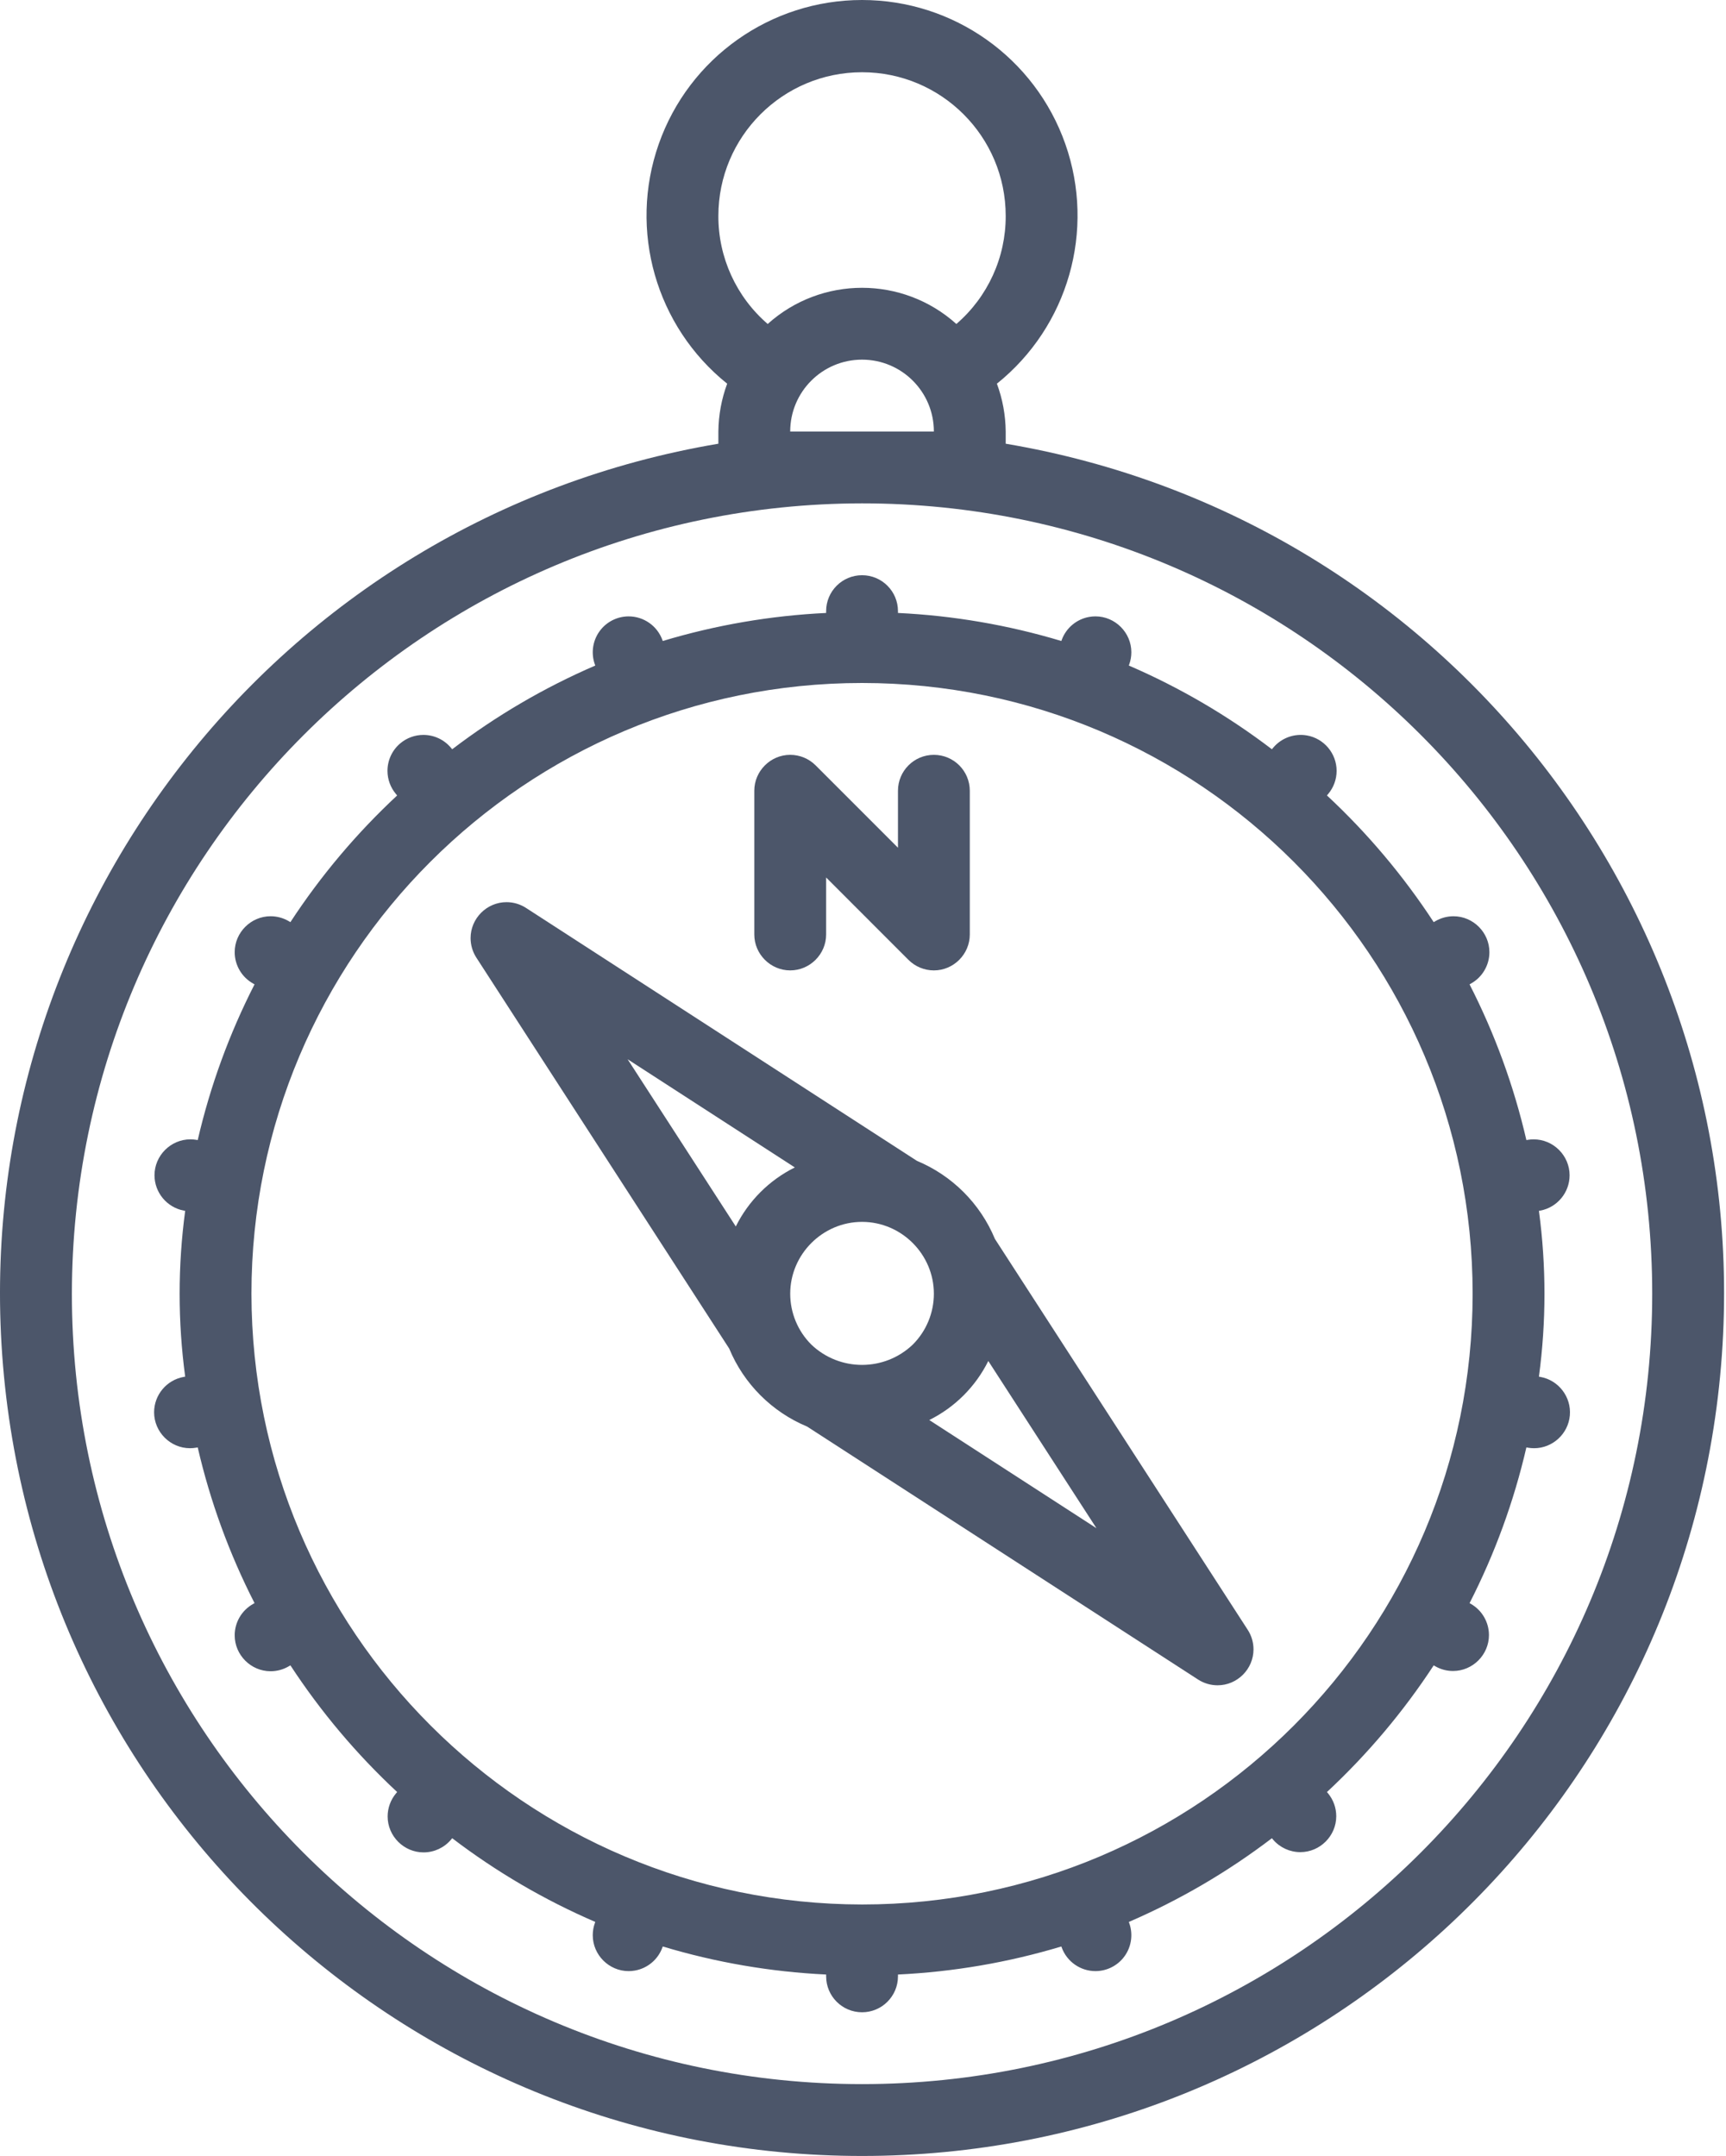 <svg clip-rule="evenodd" fill-rule="evenodd" stroke-linejoin="round" stroke-miterlimit="2" viewBox="0 0 205 256" xmlns="http://www.w3.org/2000/svg">
  <g fill="#4c566a" fill-rule="nonzero">
    <path d="m119.45 52.686v-1.449c-.02-1.939-.373-3.86-1.046-5.678 8.473-6.799 11.732-18.205 8.129-28.454-3.604-10.248-13.284-17.105-24.147-17.105s-20.543 6.857-24.146 17.105c-3.603 10.249-.345 21.655 8.128 28.454-.672 1.818-1.026 3.739-1.045 5.678v1.449c-52.48 8.866-89.411 56.467-84.96 109.503 4.451 53.037 48.8 93.816 102.023 93.811 53.223.005 97.572-40.774 102.024-93.811 4.451-53.036-32.481-100.637-84.96-109.503zm-34.128-27.045c0-9.423 7.64-17.063 17.064-17.063s17.063 7.64 17.063 17.063c.016 4.924-2.128 9.616-5.86 12.828-6.371-5.727-16.036-5.727-22.407 0-3.732-3.212-5.875-7.904-5.86-12.828zm25.596 25.596h-17.064c0-4.712 3.82-8.532 8.532-8.532 4.713 0 8.532 3.82 8.532 8.532zm-8.532 196.231c-51.831 0-93.849-42.018-93.849-93.85.058-51.807 42.042-93.791 93.849-93.849 51.832 0 93.85 42.018 93.85 93.849 0 51.832-42.018 93.85-93.85 93.85z"/>
    <path d="m157.603 94.452.152-.181c.644-.768.997-1.739.997-2.741 0-2.063-1.496-3.846-3.528-4.203-1.5-.264-3.031.295-4.009 1.462l-.15.178c-5.239-3.993-10.946-7.331-16.993-9.94l.041-.114c.171-.468.259-.963.259-1.462 0-2.339-1.925-4.263-4.264-4.263-.249 0-.498.021-.743.065-1.5.265-2.748 1.313-3.267 2.744l-.041.115c-6.309-1.897-12.825-3.016-19.405-3.329v-.216c0-2.356-1.91-4.266-4.266-4.266s-4.266 1.91-4.266 4.266v.216c-6.58.314-13.097 1.432-19.405 3.329l-.041-.115c-.612-1.682-2.219-2.808-4.009-2.808-1.26 0-2.457.558-3.267 1.523-.979 1.166-1.261 2.771-.739 4.201l.041.114c-6.047 2.61-11.754 5.948-16.993 9.94l-.15-.178c-.81-.967-2.009-1.526-3.27-1.526-1.002 0-1.973.353-2.741.997-.967.81-1.526 2.008-1.526 3.27 0 1.002.353 1.973.997 2.741l.152.182c-4.818 4.483-9.075 9.533-12.679 15.04l-.162-.094c-.662-.395-1.419-.604-2.189-.604-2.34 0-4.266 1.925-4.266 4.265 0 1.545.84 2.973 2.189 3.726l.168.097c-2.998 5.864-5.265 12.074-6.748 18.49l-.173-.03c-.229-.038-.461-.057-.693-.057-2.341 0-4.267 1.926-4.267 4.267 0 2.043 1.468 3.814 3.476 4.193l.168.03c-.879 6.533-.879 13.154 0 19.687l-.168.03c-2.03.358-3.524 2.139-3.524 4.201 0 2.341 1.926 4.267 4.266 4.267.249 0 .497-.022.742-.065l.173-.031c1.483 6.417 3.75 12.627 6.749 18.49l-.169.098c-1.349.752-2.188 2.181-2.188 3.725 0 2.34 1.925 4.266 4.265 4.266.771 0 1.528-.209 2.189-.605l.163-.094c3.603 5.507 7.861 10.557 12.678 15.041l-.152.181c-.632.765-.978 1.727-.978 2.719 0 2.341 1.926 4.268 4.267 4.268 1.251 0 2.441-.551 3.252-1.504l.15-.179c5.238 3.993 10.945 7.331 16.993 9.94l-.042.114c-.171.468-.258.963-.258 1.462 0 2.339 1.924 4.264 4.263 4.264.25 0 .498-.022.744-.066 1.499-.264 2.747-1.313 3.266-2.744l.042-.115c6.308 1.898 12.825 3.016 19.405 3.33v.216c0 2.356 1.909 4.266 4.265 4.266s4.266-1.91 4.266-4.266v-.216c6.58-.314 13.097-1.432 19.405-3.33l.042.115c.611 1.683 2.219 2.809 4.008 2.809 1.26 0 2.457-.558 3.267-1.523.979-1.166 1.261-2.771.74-4.202l-.042-.113c6.048-2.61 11.754-5.948 16.993-9.94l.15.178c.81.936 1.988 1.474 3.226 1.474 2.341 0 4.268-1.927 4.268-4.268 0-.978-.337-1.928-.953-2.688l-.152-.181c4.818-4.484 9.075-9.534 12.679-15.041l.162.094c.646.376 1.381.574 2.129.573h.007c2.339 0 4.264-1.925 4.264-4.264 0-1.523-.815-2.934-2.134-3.695l-.169-.097c2.999-5.864 5.266-12.074 6.749-18.49l.173.03c.244.043.492.065.74.065 2.201 0 4.059-1.704 4.25-3.897.191-2.19-1.342-4.188-3.507-4.571l-.167-.03c.879-6.533.879-13.154 0-19.687l.167-.03c2.009-.378 3.477-2.149 3.477-4.193 0-2.34-1.926-4.266-4.267-4.266-.232 0-.464.018-.693.056l-.173.031c-1.483-6.417-3.75-12.627-6.749-18.491l.169-.097c1.349-.752 2.188-2.181 2.188-3.726 0-2.339-1.925-4.265-4.265-4.265-.771 0-1.527.209-2.189.605l-.162.094c-3.604-5.508-7.861-10.559-12.68-15.043zm17.303 59.166c0 40.052-32.468 72.521-72.52 72.521-40.033-.045-72.476-32.487-72.521-72.521 0-40.051 32.469-72.52 72.521-72.52s72.52 32.469 72.52 72.52z"/>
    <path d="m118.168 147.111c-1.741-4.191-5.073-7.526-9.263-9.27l-46.432-30.035c-.69-.446-1.493-.683-2.314-.683-2.341 0-4.267 1.926-4.267 4.267 0 .821.237 1.625.682 2.315l30.032 46.421c1.74 4.191 5.072 7.526 9.262 9.269l46.432 30.036c.69.445 1.494.682 2.315.682 2.34 0 4.266-1.926 4.266-4.267 0-.821-.236-1.625-.682-2.314zm-30.777-1.48-12.846-19.854 19.858 12.845c-3.039 1.508-5.503 3.97-7.012 7.009zm8.963 14.019c-1.599-1.599-2.499-3.771-2.499-6.032 0-4.681 3.851-8.532 8.532-8.532 4.68 0 8.531 3.851 8.531 8.532 0 2.262-.9 4.433-2.499 6.033-3.376 3.224-8.69 3.224-12.065-.001zm14.016 8.965c3.039-1.508 5.503-3.971 7.012-7.01l12.845 19.854zm-16.517-53.39h.003c2.34 0 4.265-1.925 4.265-4.264 0-.001 0-.001 0-.002v-6.765l9.781 9.782c.8.8 1.886 1.25 3.017 1.25 2.34 0 4.265-1.925 4.265-4.265 0 0 0-.001 0-.002v-17.063c0-2.356-1.91-4.266-4.266-4.266s-4.265 1.91-4.265 4.266v6.765l-9.782-9.782c-.8-.8-1.886-1.25-3.017-1.25-2.34 0-4.265 1.925-4.265 4.264v.003 17.063.002c0 2.339 1.925 4.264 4.264 4.264z"/>
  </g>
</svg>
